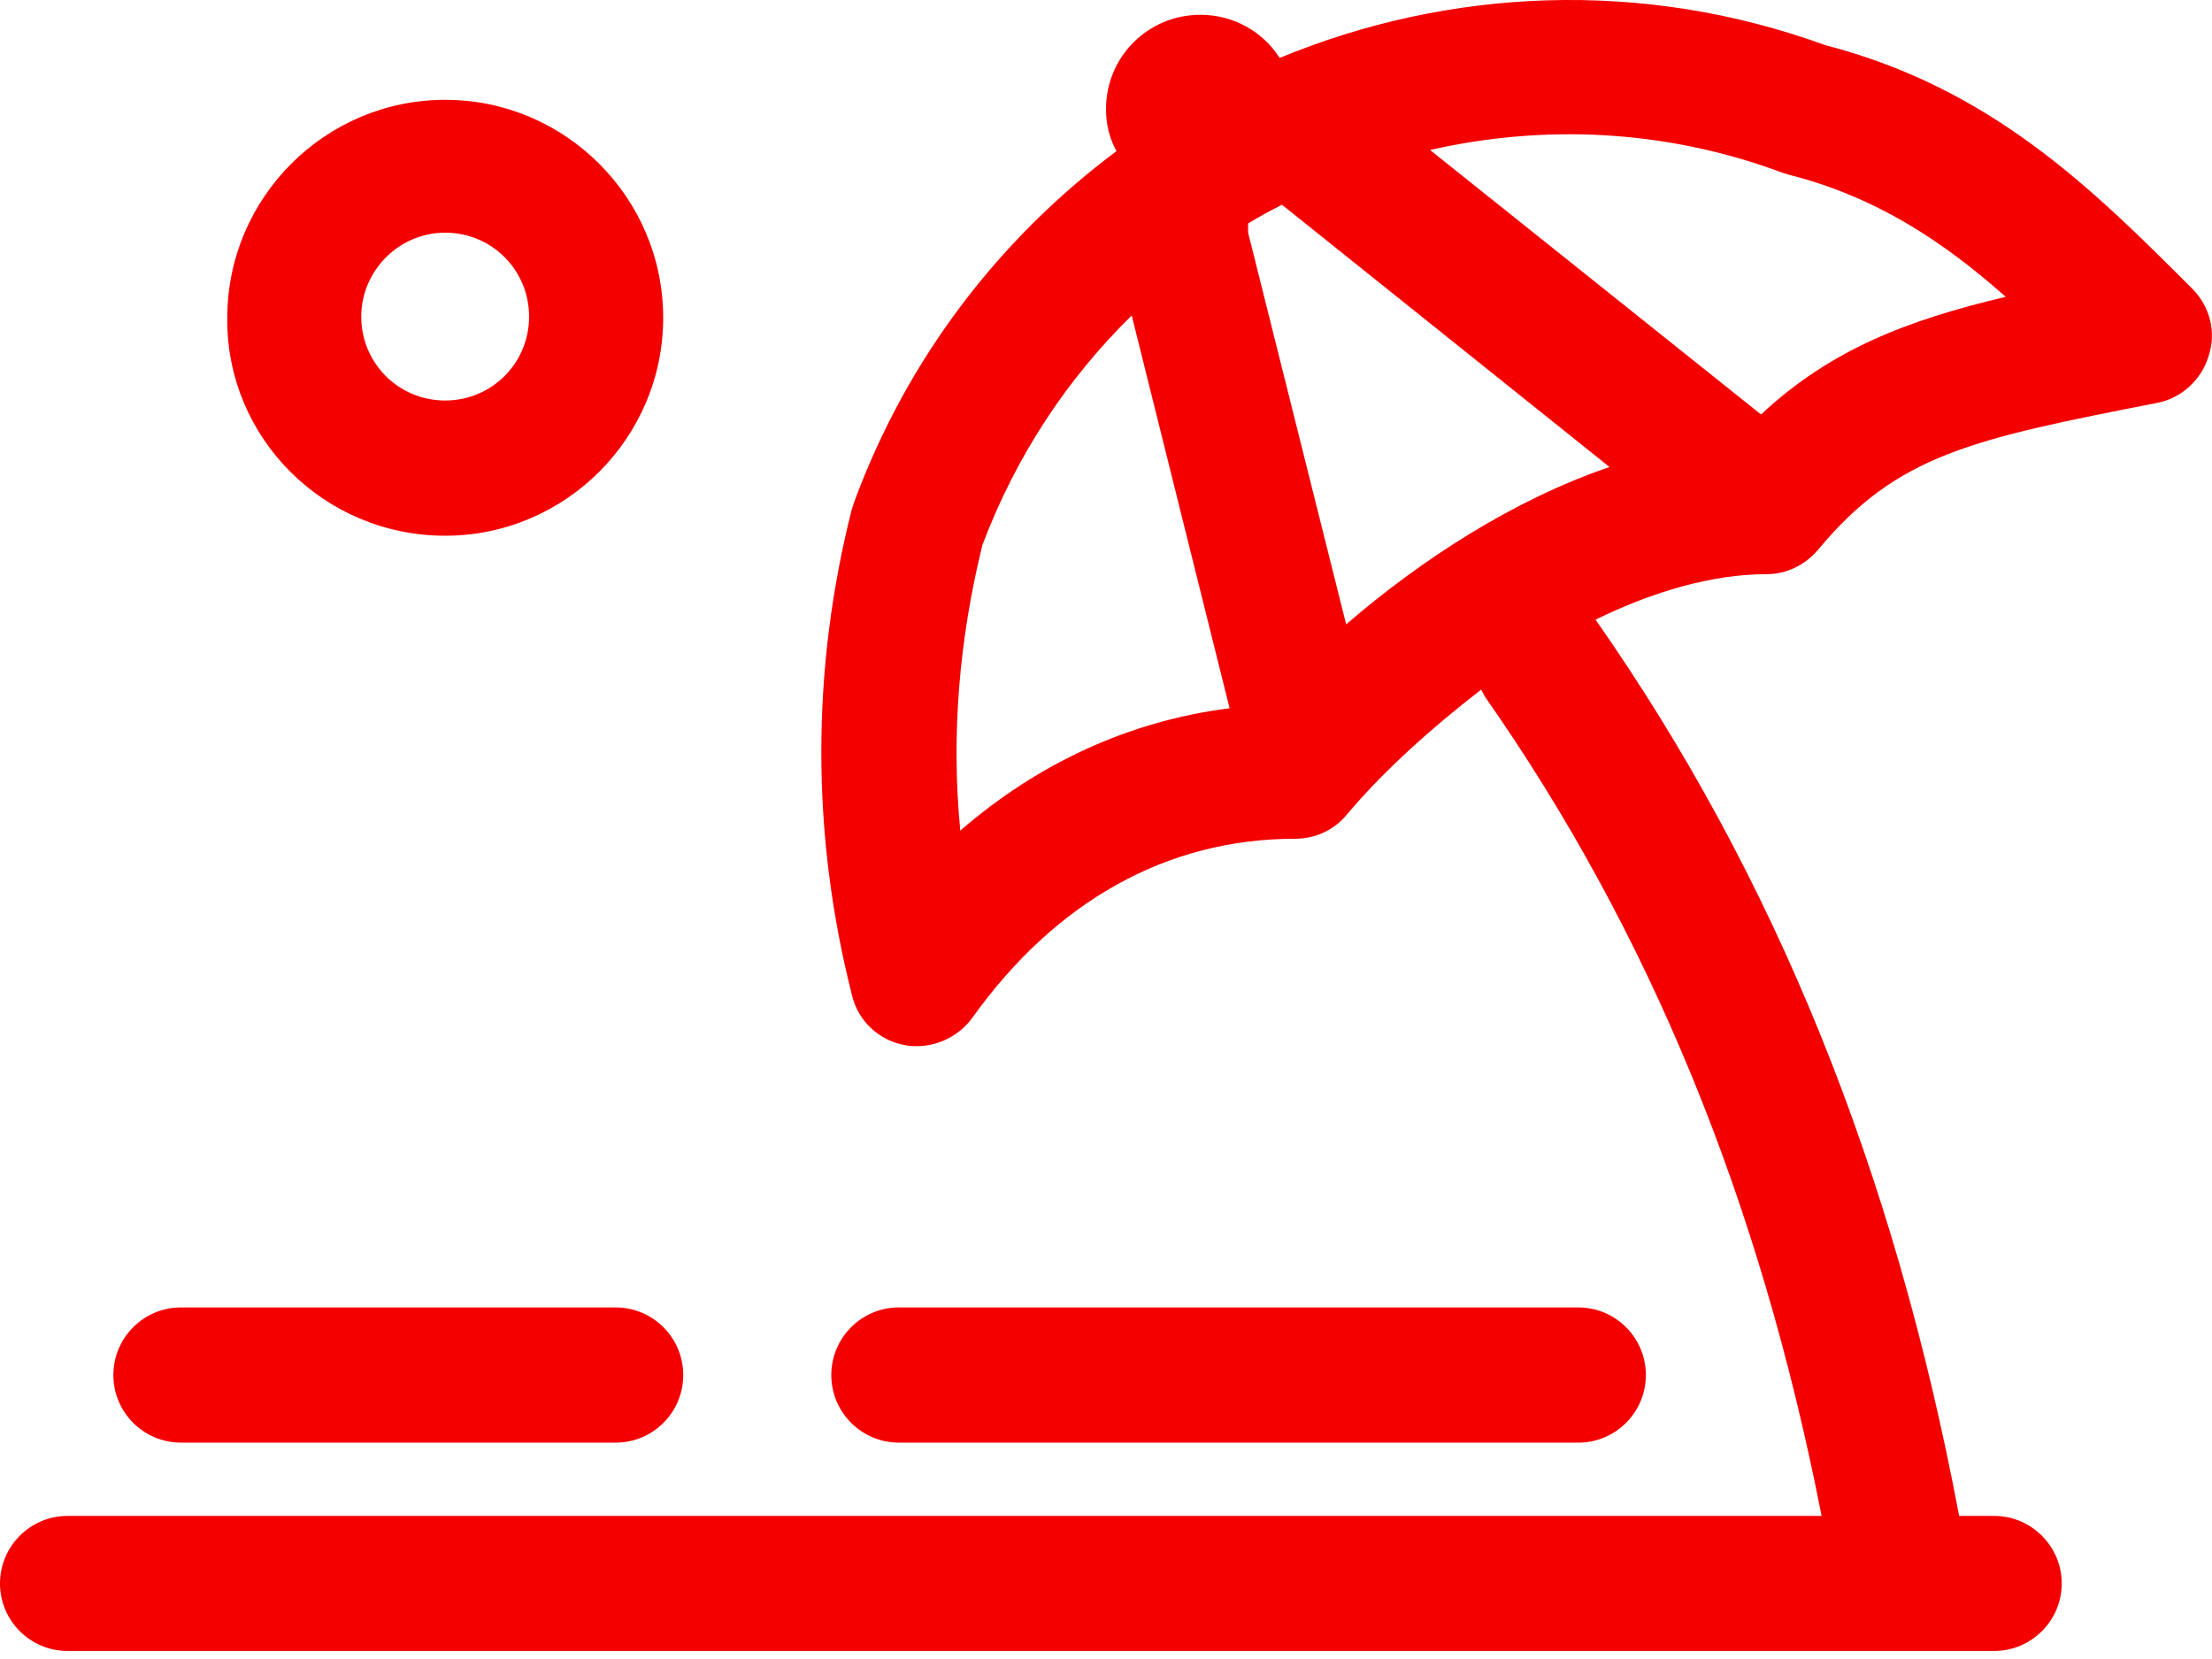 <svg width="16" height="12" viewBox="0 0 16 12" fill="none" xmlns="http://www.w3.org/2000/svg">
<path d="M1.309 10.435H4.453C4.723 10.435 4.942 10.216 4.942 9.946C4.942 9.676 4.723 9.457 4.453 9.457H1.309C1.039 9.457 0.82 9.676 0.82 9.946C0.82 10.216 1.039 10.435 1.309 10.435ZM11.416 10.435C11.686 10.435 11.905 10.216 11.905 9.946C11.905 9.676 11.686 9.457 11.416 9.457H6.502C6.232 9.457 6.013 9.676 6.013 9.946C6.013 10.216 6.232 10.435 6.502 10.435H11.416Z" fill="#F40000"/>
<path d="M15.857 2.088C15.14 1.371 14.407 0.638 13.201 0.326C11.878 -0.155 10.479 -0.087 9.256 0.419C9.138 0.233 8.927 0.107 8.683 0.107C8.304 0.107 8 0.41 8 0.79C8 0.899 8.025 1 8.076 1.093C7.241 1.717 6.567 2.577 6.179 3.63C6.171 3.647 6.171 3.664 6.162 3.681C5.867 4.844 5.867 6.033 6.162 7.196C6.204 7.382 6.356 7.525 6.542 7.559C6.575 7.567 6.601 7.567 6.634 7.567C6.786 7.567 6.938 7.491 7.031 7.365C7.638 6.514 8.447 6.067 9.366 6.067C9.509 6.067 9.644 6.008 9.737 5.898C9.998 5.586 10.344 5.274 10.714 4.988L10.74 5.038C11.928 6.733 12.729 8.68 13.176 10.965H0.489C0.219 10.965 0 11.184 0 11.454C0 11.723 0.219 11.942 0.489 11.942H14.424C14.693 11.942 14.913 11.723 14.913 11.454C14.913 11.184 14.693 10.965 14.424 10.965H14.171C13.699 8.461 12.839 6.337 11.541 4.482C11.954 4.28 12.384 4.153 12.78 4.153C12.923 4.153 13.058 4.086 13.151 3.976C13.724 3.285 14.272 3.175 15.604 2.914C15.781 2.88 15.924 2.745 15.975 2.577C16.034 2.4 15.983 2.214 15.857 2.088ZM6.946 6.008C6.879 5.316 6.938 4.625 7.106 3.942C7.351 3.293 7.722 2.737 8.186 2.282L8.894 5.123C8.169 5.215 7.511 5.519 6.946 6.008ZM9.737 4.516L9.028 1.683V1.616C9.113 1.565 9.189 1.523 9.273 1.481L11.642 3.378C10.95 3.614 10.285 4.044 9.737 4.516ZM12.738 2.998L10.344 1.085C11.161 0.899 12.038 0.933 12.881 1.245C12.898 1.253 12.915 1.253 12.932 1.262C13.572 1.422 14.061 1.751 14.508 2.147C13.8 2.315 13.243 2.526 12.738 2.998ZM3.22 3.875C4.089 3.875 4.797 3.167 4.797 2.299C4.797 1.43 4.089 0.722 3.22 0.722C2.352 0.722 1.644 1.43 1.644 2.299C1.635 3.167 2.344 3.875 3.22 3.875ZM3.22 1.683C3.557 1.683 3.827 1.953 3.827 2.29C3.827 2.627 3.557 2.897 3.22 2.897C2.883 2.897 2.613 2.627 2.613 2.29C2.613 1.961 2.883 1.683 3.22 1.683Z" fill="#F40000"/>
</svg>
